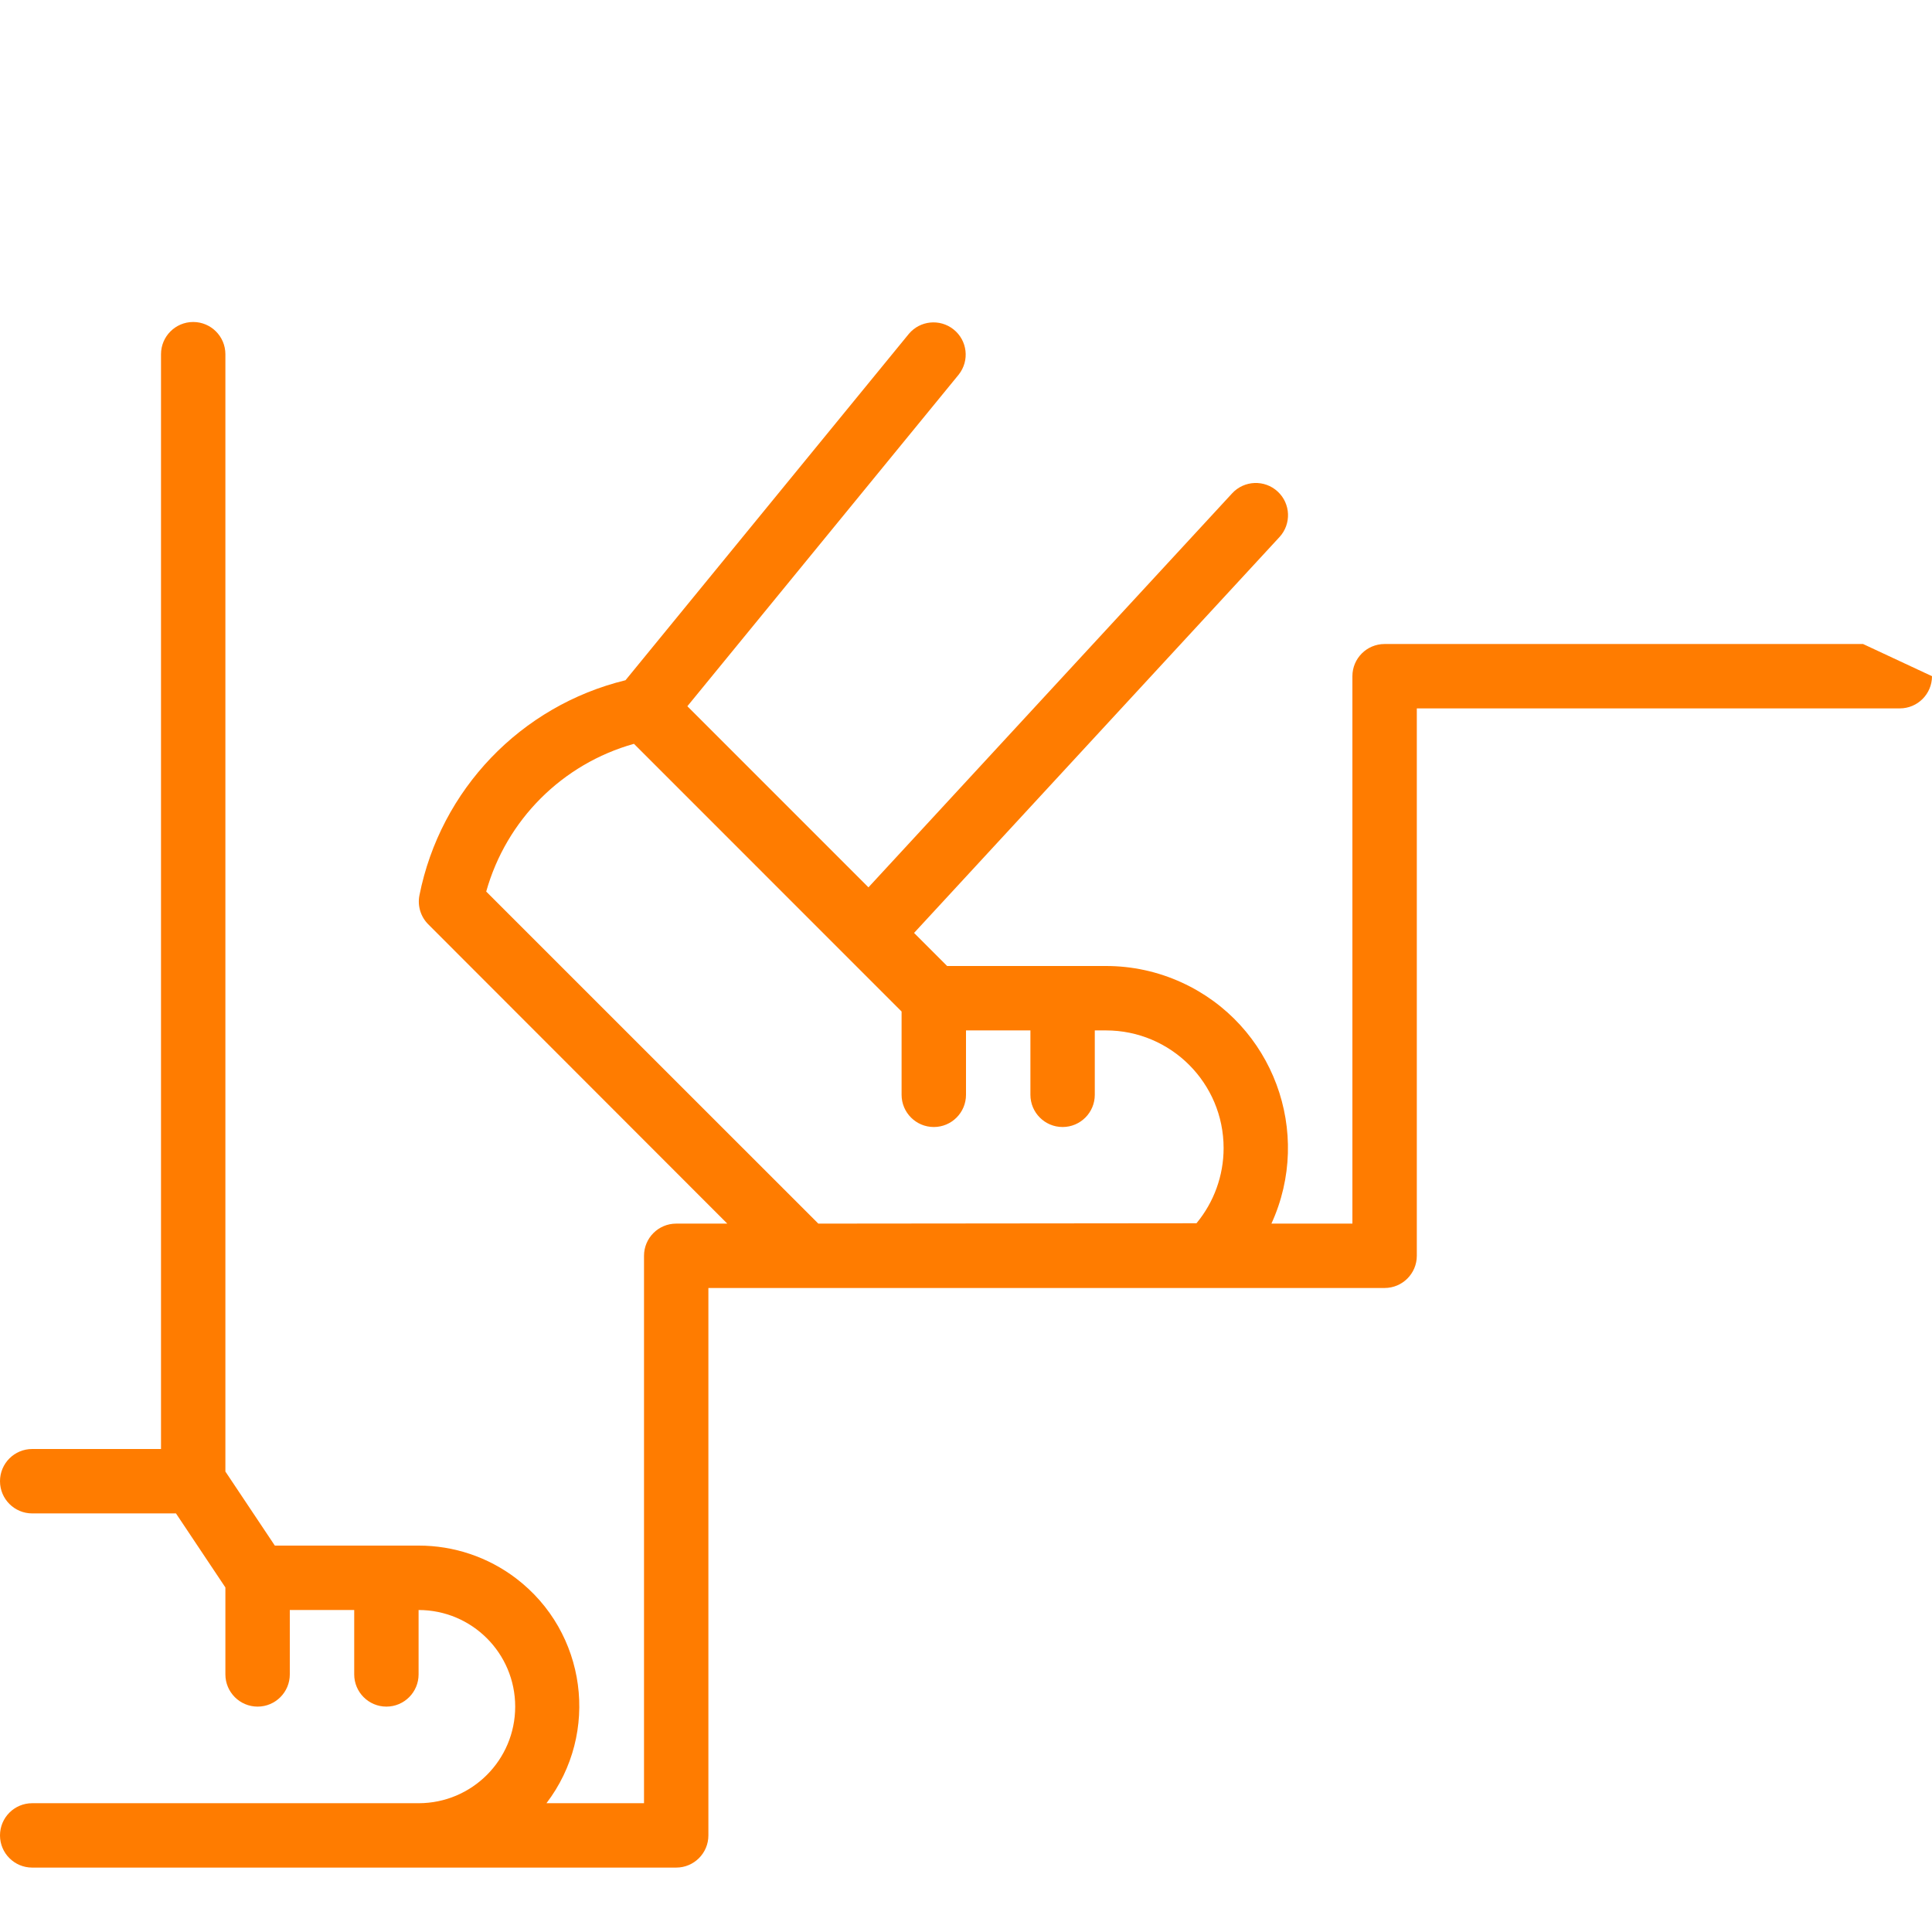 <svg width="59" height="59" viewBox="0 0 59 59" fill="none" xmlns="http://www.w3.org/2000/svg">
<g clip-path="url(#clip0)">
<path fill-rule="evenodd" clip-rule="evenodd" d="M47.288 19.667H42.283C41.74 19.667 41.3 20.107 41.3 20.65V37.367H38.827C40.104 34.577 38.877 31.281 36.088 30.004C35.361 29.671 34.572 29.499 33.773 29.5H28.924L27.914 28.49L39.073 16.401C39.441 16.002 39.417 15.379 39.018 15.011C38.619 14.642 37.996 14.666 37.627 15.066L26.521 27.098L20.991 21.567L29.278 11.439C29.615 11.013 29.544 10.395 29.118 10.058C28.701 9.728 28.098 9.788 27.756 10.194L19.102 20.773C15.906 21.553 13.452 24.114 12.809 27.34C12.745 27.662 12.846 27.994 13.077 28.226L22.21 37.367H20.65C20.107 37.367 19.667 37.807 19.667 38.35V55.067H16.688C18.328 52.915 17.913 49.842 15.761 48.202C14.905 47.55 13.859 47.198 12.783 47.2H8.393L6.883 44.938V10.817C6.883 10.274 6.443 9.833 5.9 9.833C5.357 9.833 4.917 10.274 4.917 10.817V44.25H0.983C0.44 44.25 0 44.69 0 45.233C0 45.776 0.44 46.217 0.983 46.217H5.374L6.883 48.478V51.133C6.883 51.676 7.324 52.117 7.867 52.117C8.41 52.117 8.85 51.676 8.85 51.133V49.167H10.817V51.133C10.817 51.676 11.257 52.117 11.8 52.117C12.343 52.117 12.783 51.676 12.783 51.133V49.167C14.413 49.167 15.733 50.487 15.733 52.117C15.733 53.746 14.413 55.067 12.783 55.067H0.983C0.44 55.067 0 55.507 0 56.05C0 56.593 0.44 57.033 0.983 57.033H20.65C21.193 57.033 21.633 56.593 21.633 56.05V39.333H42.283C42.826 39.333 43.267 38.893 43.267 38.35V21.633H58.017C58.56 21.633 59 21.193 59 20.65L56.895 19.667H49.302H47.288ZM36.542 37.356V37.352C37.075 36.707 37.367 35.897 37.367 35.061C37.367 33.076 35.758 31.467 33.773 31.467H33.433V33.433C33.433 33.976 32.993 34.417 32.45 34.417C31.907 34.417 31.467 33.976 31.467 33.433V31.467H29.5V33.433C29.5 33.976 29.06 34.417 28.517 34.417C27.974 34.417 27.533 33.976 27.533 33.433V30.89L19.36 22.715C17.172 23.328 15.462 25.038 14.848 27.227L24.99 37.367L36.542 37.356Z" fill="#FF7C00"/>
</g>
<defs>
<clipPath id="clip0">
<rect width="59" height="59" fill="white"/>
</clipPath>
</defs>
</svg>
